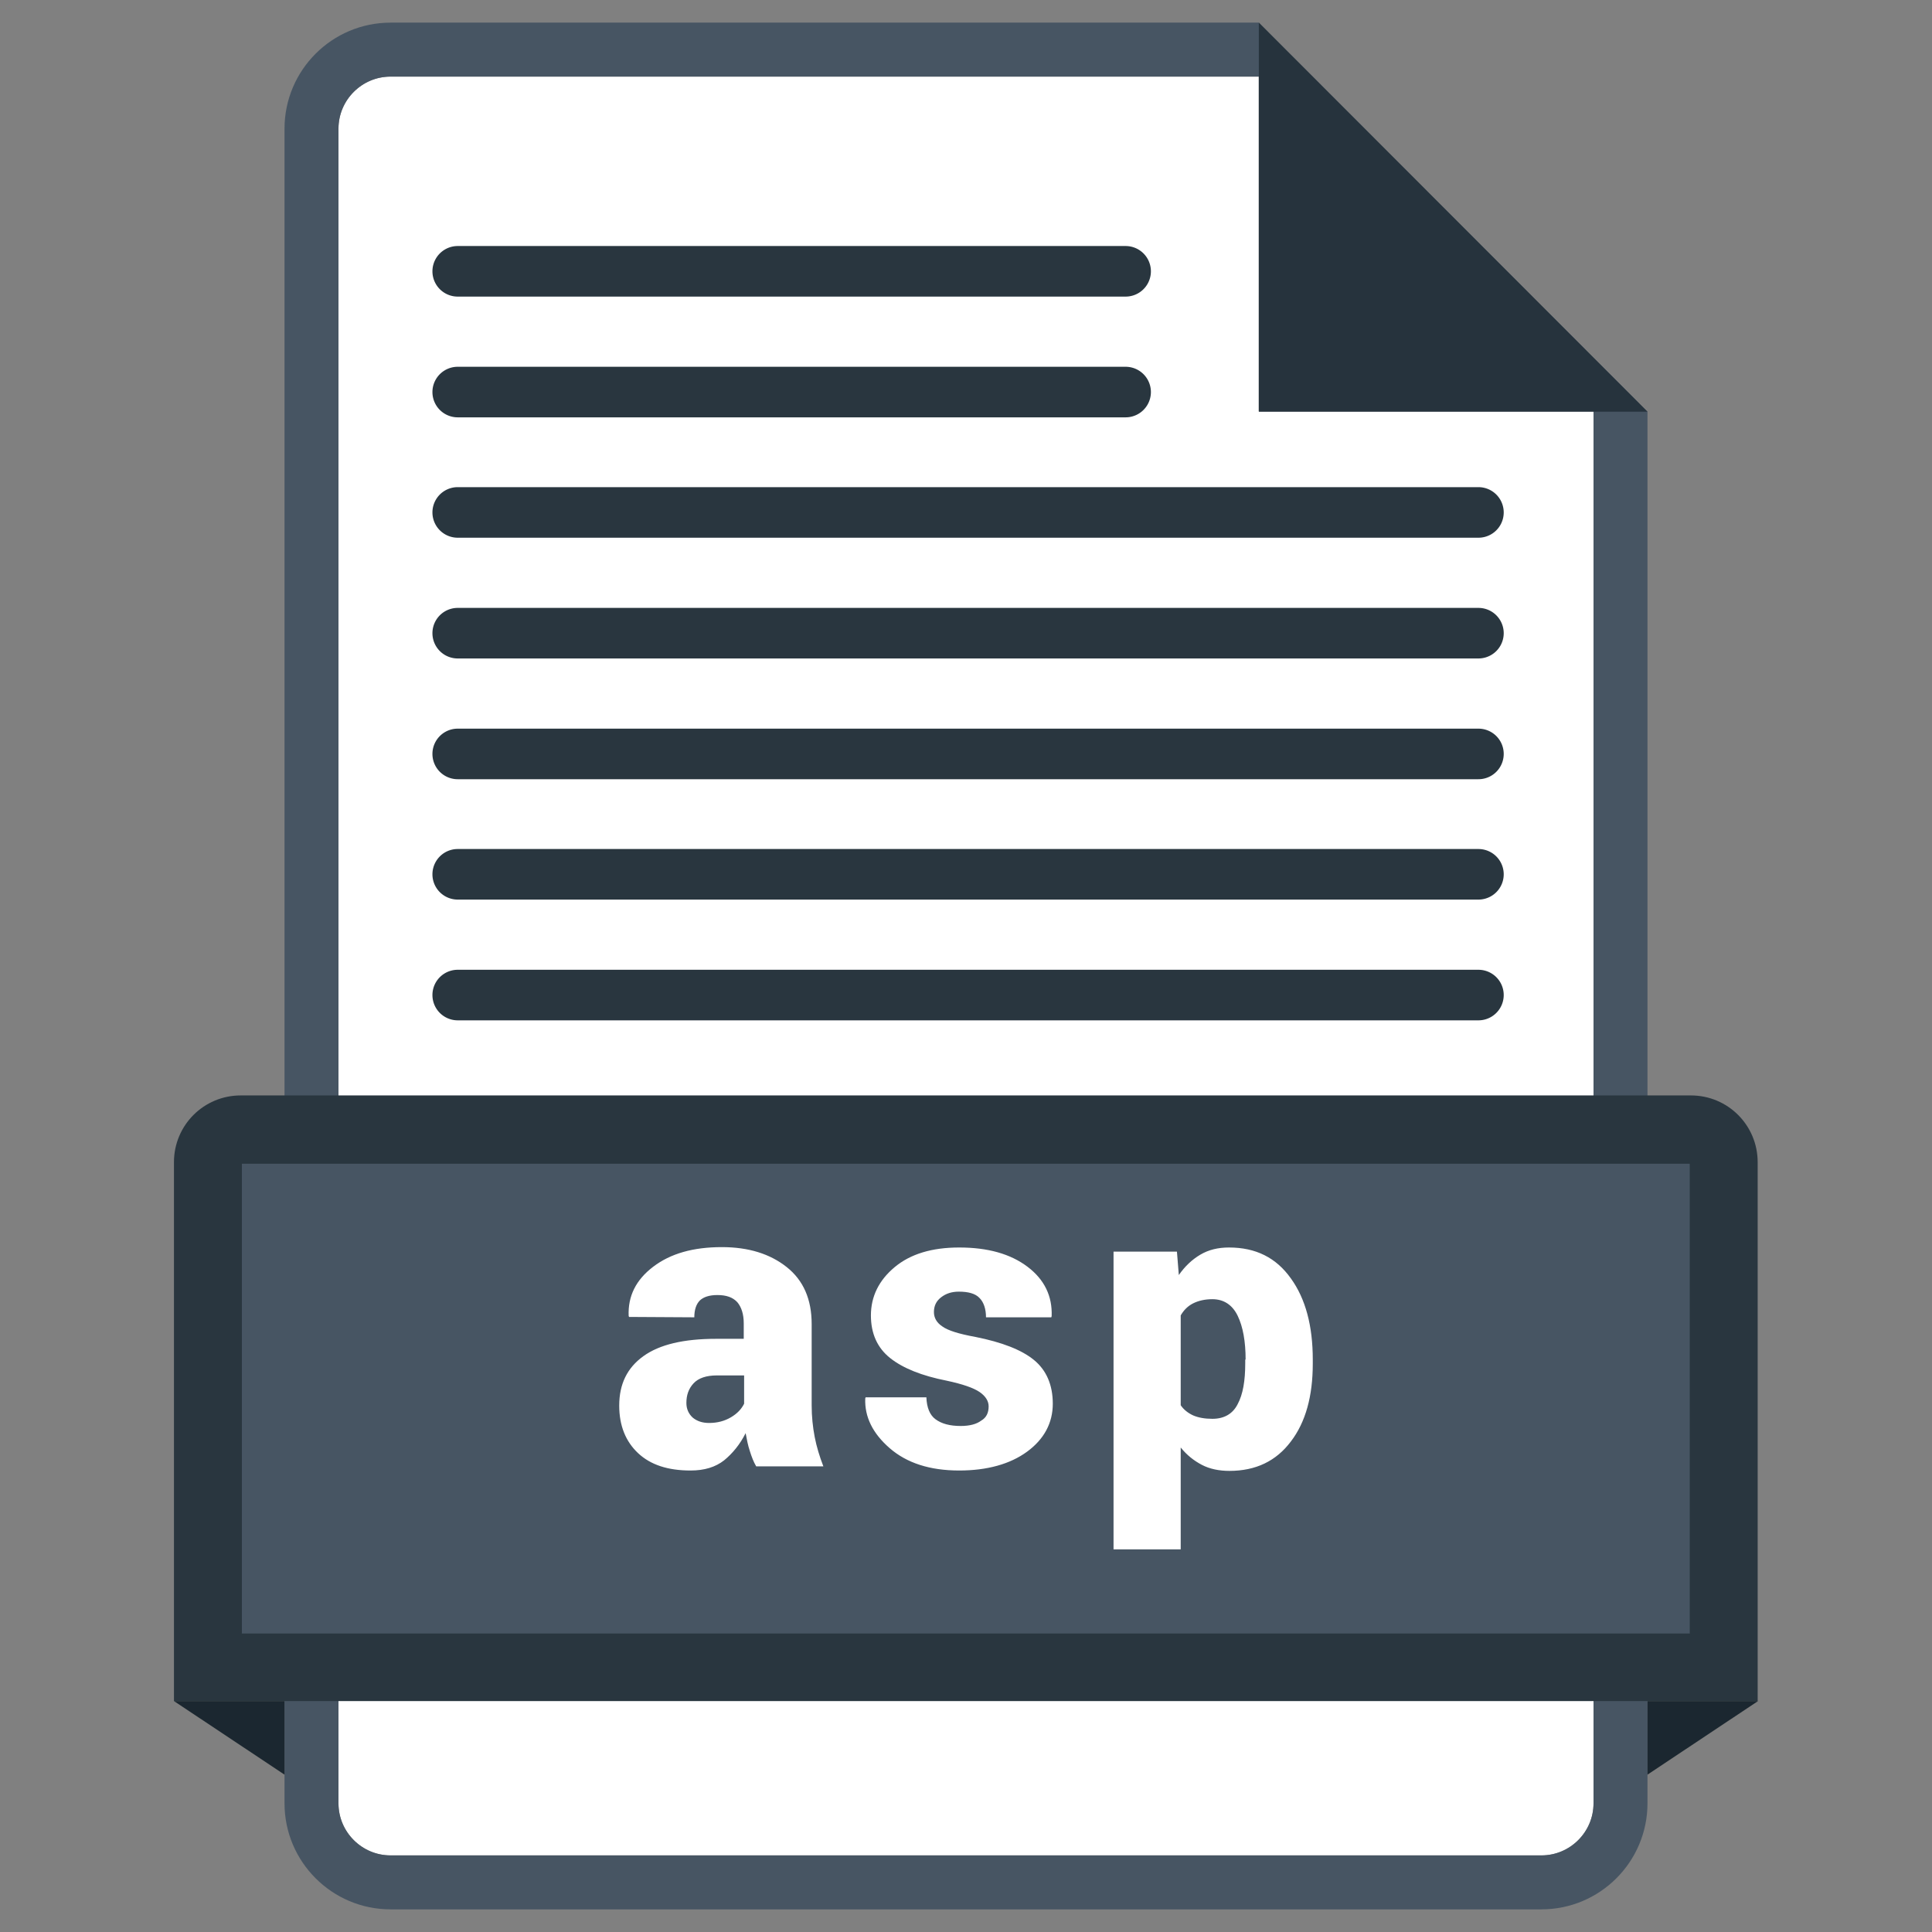 <svg xmlns="http://www.w3.org/2000/svg" version="1.2" viewBox="0 0 512 512" id="asp-file"><rect x="0" y="0" width="512" height="512" fill="#808080" stroke="none"/><path fill="#FFF" d="M422.3 477.9c0 7.6-6.2 13.8-13.8 13.8h-305c-7.6 0-13.8-6.2-13.8-13.8V34.1c0-7.6 6.2-13.8 13.8-13.8h230.1V109h88.7v368.9z"></path><path fill="#475563" d="M333.6 6H103.5C88 6 75.4 18.6 75.4 34.1v443.8c0 15.5 12.6 28.1 28.1 28.1h305c15.5 0 28.1-12.6 28.1-28.1V109.1L333.6 6zm88.7 471.9c0 7.6-6.2 13.8-13.8 13.8h-305c-7.6 0-13.8-6.2-13.8-13.8V34.1c0-7.6 6.2-13.8 13.8-13.8h230.1V109h88.7v368.9z"></path><path fill="#26333D" d="M333.6 6v103.1h103z"></path><path fill="#29363F" d="M465.9 450.8H46.1V308c0-9.8 7.9-17.7 17.7-17.7h384.3c9.8 0 17.7 7.9 17.7 17.7v142.8z"></path><path fill="#1B2730" d="M436.6 450.8v19.5l29.3-19.5zM75.4 450.8v19.5l-29.3-19.5z"></path><path fill="#475563" d="M64.1 308.4h383.7v124.5H64.1z"></path><g fill="#29363F"><path d="M298.3 78.6h-177a6.7 6.7 0 0 1 0-13.4h177a6.7 6.7 0 0 1 0 13.4zM298.3 110.6h-177a6.7 6.7 0 0 1 0-13.4h177a6.7 6.7 0 0 1 0 13.4zM391.8 142.5H121.3a6.7 6.7 0 0 1 0-13.4h270.5a6.7 6.7 0 0 1 0 13.4zM391.8 174.5H121.3a6.7 6.7 0 0 1 0-13.4h270.5a6.7 6.7 0 0 1 0 13.4zM391.8 206.5H121.3a6.7 6.7 0 0 1 0-13.4h270.5a6.7 6.7 0 0 1 0 13.4zM391.8 238.4H121.3a6.7 6.7 0 0 1 0-13.4h270.5a6.7 6.7 0 0 1 0 13.4zM391.8 270.4H121.3a6.7 6.7 0 0 1 0-13.4h270.5a6.7 6.7 0 0 1 0 13.4z"></path></g><g fill="#FFF"><path d="M200.4 388.6c-.7-1.2-1.2-2.5-1.7-4.1-.5-1.5-.8-3.1-1.1-4.7-1.5 3-3.5 5.4-5.7 7.2-2.3 1.8-5.2 2.7-8.9 2.7-6 0-10.6-1.5-13.9-4.6-3.3-3.1-5-7.3-5-12.6 0-5.7 2.1-10 6.4-13.1 4.3-3.1 10.7-4.6 19.3-4.6h7.3v-4.1c0-2.4-.6-4.3-1.7-5.6-1.2-1.3-2.9-1.9-5.3-1.9-2.1 0-3.6.5-4.6 1.4-1 1-1.5 2.5-1.5 4.5l-17.3-.1-.1-.3c-.2-5.2 1.9-9.5 6.5-13s10.6-5.2 18.2-5.2c7.1 0 12.8 1.8 17.2 5.3 4.4 3.5 6.6 8.5 6.6 15.1v21.5c0 3 .3 5.8.8 8.4.5 2.6 1.3 5.2 2.3 7.8h-17.8zm-12.5-11.5c2.2 0 4.1-.5 5.8-1.5 1.7-1 2.8-2.2 3.5-3.6v-7.5H190c-2.8 0-4.9.7-6.2 2.1-1.3 1.4-1.9 3.1-1.9 5.2 0 1.6.6 2.9 1.7 3.9 1.1.9 2.5 1.4 4.3 1.4zM262 372.7c0-1.4-.8-2.7-2.4-3.8-1.6-1.1-4.5-2.1-8.7-3-6.6-1.3-11.6-3.3-15-6-3.4-2.7-5.1-6.5-5.1-11.3 0-5 2.1-9.3 6.3-12.8 4.2-3.5 9.9-5.2 17.1-5.2 7.6 0 13.6 1.7 18.1 5.1 4.5 3.4 6.6 7.8 6.4 13.1l-.1.3h-17.3c0-2.2-.6-4-1.7-5.1-1.1-1.2-3-1.7-5.5-1.7-1.9 0-3.4.5-4.7 1.5-1.3 1-1.9 2.3-1.9 3.9 0 1.5.7 2.8 2.2 3.8 1.5 1.1 4.4 2 8.8 2.8 7 1.4 12.2 3.4 15.5 6.1 3.3 2.7 5 6.6 5 11.6 0 5.1-2.3 9.4-6.8 12.7-4.5 3.3-10.6 5-18 5-7.8 0-13.9-2-18.4-5.9s-6.7-8.3-6.5-13.2l.1-.3h16.1c.1 2.7.9 4.7 2.4 5.8 1.6 1.2 3.8 1.8 6.7 1.8 2.4 0 4.2-.5 5.4-1.4 1.4-.8 2-2.1 2-3.8zM347.9 361.4c0 8.6-1.9 15.5-5.8 20.6-3.9 5.2-9.3 7.8-16.3 7.8-2.7 0-5.2-.5-7.3-1.6-2.1-1.1-4-2.6-5.6-4.6v27h-17.8v-78.9h16.8l.5 6.2c1.6-2.3 3.5-4.1 5.7-5.4 2.2-1.3 4.7-1.9 7.6-1.9 7.1 0 12.5 2.7 16.4 8.2 3.9 5.4 5.8 12.6 5.8 21.5v1.1zm-17.8-1.1c0-4.8-.7-8.7-2.1-11.6-1.4-2.9-3.7-4.4-6.7-4.4-2 0-3.7.4-5.1 1.1-1.4.7-2.5 1.8-3.3 3.2v23.8c.8 1.2 2 2.1 3.3 2.7 1.4.6 3.1.9 5.1.9 3.1 0 5.4-1.3 6.7-3.9 1.4-2.6 2-6.2 2-10.8v-1z"></path></g></svg>